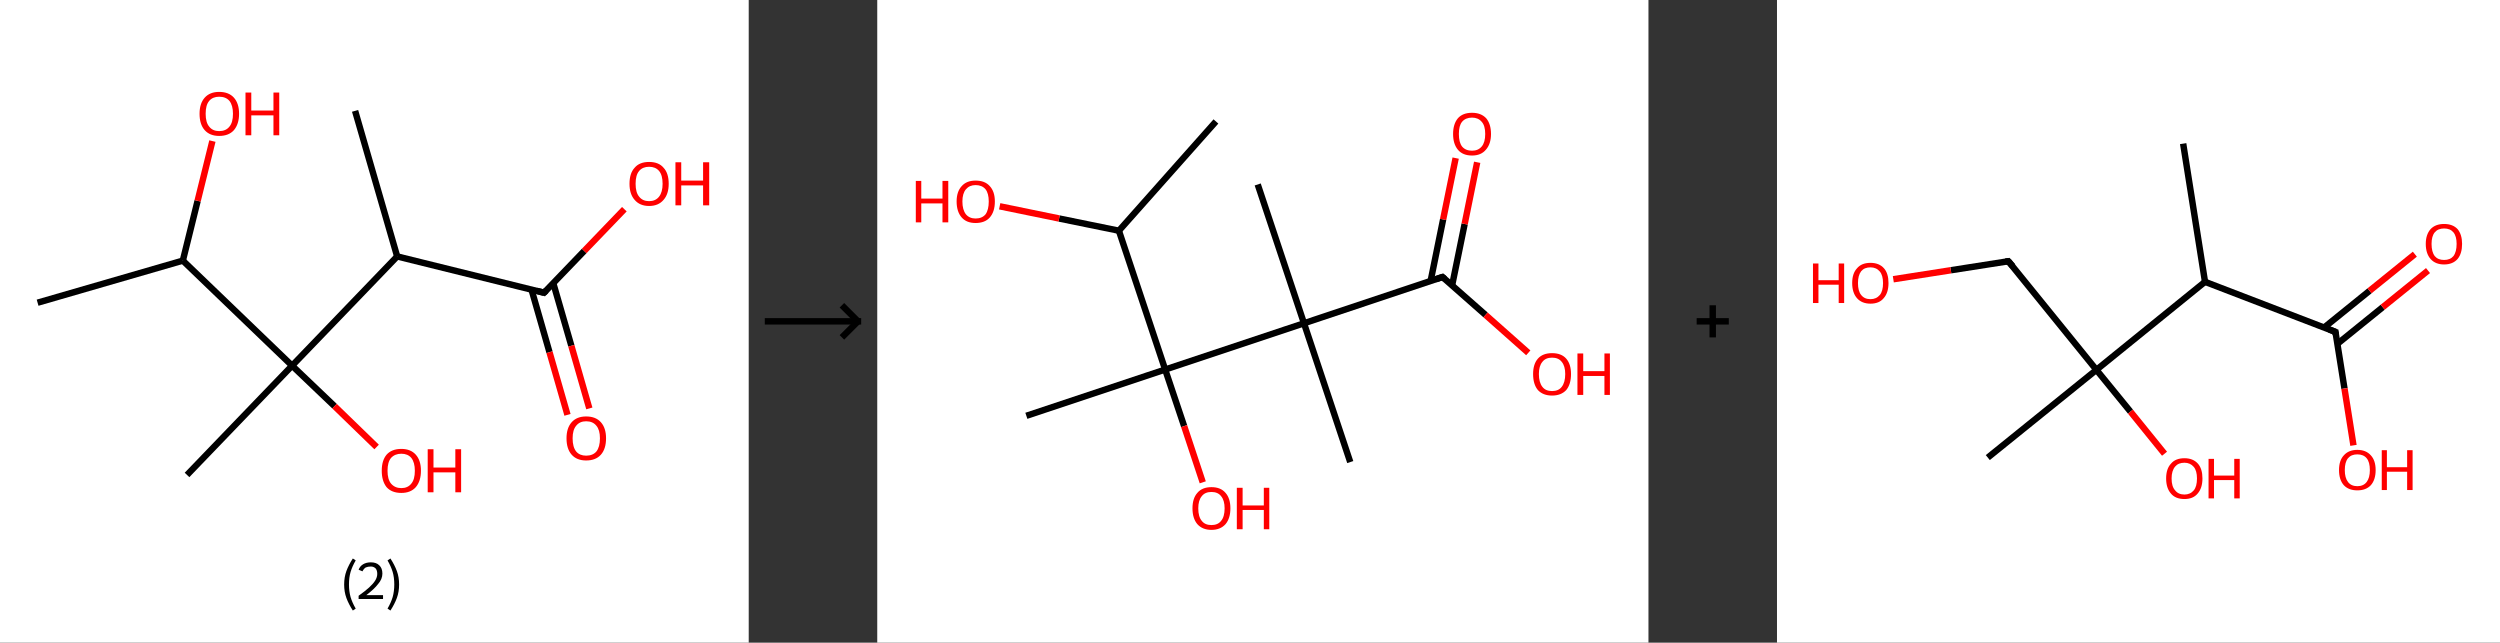 <?xml version='1.0' encoding='ASCII' standalone='yes'?>
<svg xmlns="http://www.w3.org/2000/svg" xmlns:xlink="http://www.w3.org/1999/xlink" version="1.1" width="778.0px" viewBox="0 0 778.0 200.0" height="200.0px">
  <rect x="0" y="0" width="778.0" height="200.0" fill="#333333" stroke="none"/>
  <g>
    <g transform="translate(0, 0) scale(1 1) "><!-- END OF HEADER -->
<rect style="opacity:1.0;fill:#FFFFFF;stroke:none" width="233.0" height="200.0" x="0.0" y="0.0"> </rect>
<path class="bond-0 atom-0 atom-1" d="M 11.7,94.2 L 56.9,81.1" style="fill:none;fill-rule:evenodd;stroke:#000000;stroke-width:2.0px;stroke-linecap:butt;stroke-linejoin:miter;stroke-opacity:1"/>
<path class="bond-1 atom-1 atom-2" d="M 56.9,81.1 L 61.5,62.5" style="fill:none;fill-rule:evenodd;stroke:#000000;stroke-width:2.0px;stroke-linecap:butt;stroke-linejoin:miter;stroke-opacity:1"/>
<path class="bond-1 atom-1 atom-2" d="M 61.5,62.5 L 66.1,43.9" style="fill:none;fill-rule:evenodd;stroke:#FF0000;stroke-width:2.0px;stroke-linecap:butt;stroke-linejoin:miter;stroke-opacity:1"/>
<path class="bond-2 atom-1 atom-3" d="M 56.9,81.1 L 90.9,113.8" style="fill:none;fill-rule:evenodd;stroke:#000000;stroke-width:2.0px;stroke-linecap:butt;stroke-linejoin:miter;stroke-opacity:1"/>
<path class="bond-3 atom-3 atom-4" d="M 90.9,113.8 L 58.2,147.8" style="fill:none;fill-rule:evenodd;stroke:#000000;stroke-width:2.0px;stroke-linecap:butt;stroke-linejoin:miter;stroke-opacity:1"/>
<path class="bond-4 atom-3 atom-5" d="M 90.9,113.8 L 104.1,126.4" style="fill:none;fill-rule:evenodd;stroke:#000000;stroke-width:2.0px;stroke-linecap:butt;stroke-linejoin:miter;stroke-opacity:1"/>
<path class="bond-4 atom-3 atom-5" d="M 104.1,126.4 L 117.2,139.1" style="fill:none;fill-rule:evenodd;stroke:#FF0000;stroke-width:2.0px;stroke-linecap:butt;stroke-linejoin:miter;stroke-opacity:1"/>
<path class="bond-5 atom-3 atom-6" d="M 90.9,113.8 L 123.6,79.8" style="fill:none;fill-rule:evenodd;stroke:#000000;stroke-width:2.0px;stroke-linecap:butt;stroke-linejoin:miter;stroke-opacity:1"/>
<path class="bond-6 atom-6 atom-7" d="M 123.6,79.8 L 110.5,34.5" style="fill:none;fill-rule:evenodd;stroke:#000000;stroke-width:2.0px;stroke-linecap:butt;stroke-linejoin:miter;stroke-opacity:1"/>
<path class="bond-7 atom-6 atom-8" d="M 123.6,79.8 L 169.3,91.1" style="fill:none;fill-rule:evenodd;stroke:#000000;stroke-width:2.0px;stroke-linecap:butt;stroke-linejoin:miter;stroke-opacity:1"/>
<path class="bond-8 atom-8 atom-9" d="M 165.4,90.1 L 171.0,109.6" style="fill:none;fill-rule:evenodd;stroke:#000000;stroke-width:2.0px;stroke-linecap:butt;stroke-linejoin:miter;stroke-opacity:1"/>
<path class="bond-8 atom-8 atom-9" d="M 171.0,109.6 L 176.6,129.1" style="fill:none;fill-rule:evenodd;stroke:#FF0000;stroke-width:2.0px;stroke-linecap:butt;stroke-linejoin:miter;stroke-opacity:1"/>
<path class="bond-8 atom-8 atom-9" d="M 172.2,88.2 L 177.8,107.6" style="fill:none;fill-rule:evenodd;stroke:#000000;stroke-width:2.0px;stroke-linecap:butt;stroke-linejoin:miter;stroke-opacity:1"/>
<path class="bond-8 atom-8 atom-9" d="M 177.8,107.6 L 183.4,127.1" style="fill:none;fill-rule:evenodd;stroke:#FF0000;stroke-width:2.0px;stroke-linecap:butt;stroke-linejoin:miter;stroke-opacity:1"/>
<path class="bond-9 atom-8 atom-10" d="M 169.3,91.1 L 181.8,78.1" style="fill:none;fill-rule:evenodd;stroke:#000000;stroke-width:2.0px;stroke-linecap:butt;stroke-linejoin:miter;stroke-opacity:1"/>
<path class="bond-9 atom-8 atom-10" d="M 181.8,78.1 L 194.3,65.1" style="fill:none;fill-rule:evenodd;stroke:#FF0000;stroke-width:2.0px;stroke-linecap:butt;stroke-linejoin:miter;stroke-opacity:1"/>
<path d="M 167.0,90.5 L 169.3,91.1 L 170.0,90.4" style="fill:none;stroke:#000000;stroke-width:2.0px;stroke-linecap:butt;stroke-linejoin:miter;stroke-opacity:1;"/>
<path class="atom-2" d="M 62.1 35.4 Q 62.1 32.2, 63.7 30.4 Q 65.3 28.6, 68.2 28.6 Q 71.2 28.6, 72.8 30.4 Q 74.4 32.2, 74.4 35.4 Q 74.4 38.6, 72.8 40.5 Q 71.2 42.3, 68.2 42.3 Q 65.3 42.3, 63.7 40.5 Q 62.1 38.7, 62.1 35.4 M 68.2 40.8 Q 70.3 40.8, 71.4 39.4 Q 72.5 38.1, 72.5 35.4 Q 72.5 32.8, 71.4 31.4 Q 70.3 30.1, 68.2 30.1 Q 66.2 30.1, 65.1 31.4 Q 64.0 32.7, 64.0 35.4 Q 64.0 38.1, 65.1 39.4 Q 66.2 40.8, 68.2 40.8 " fill="#FF0000"/>
<path class="atom-2" d="M 76.4 28.8 L 78.2 28.8 L 78.2 34.4 L 85.1 34.4 L 85.1 28.8 L 86.9 28.8 L 86.9 42.1 L 85.1 42.1 L 85.1 35.9 L 78.2 35.9 L 78.2 42.1 L 76.4 42.1 L 76.4 28.8 " fill="#FF0000"/>
<path class="atom-5" d="M 118.8 146.5 Q 118.8 143.3, 120.3 141.5 Q 121.9 139.7, 124.9 139.7 Q 127.8 139.7, 129.4 141.5 Q 131.0 143.3, 131.0 146.5 Q 131.0 149.7, 129.4 151.6 Q 127.8 153.4, 124.9 153.4 Q 121.9 153.4, 120.3 151.6 Q 118.8 149.7, 118.8 146.5 M 124.9 151.9 Q 126.9 151.9, 128.0 150.5 Q 129.1 149.2, 129.1 146.5 Q 129.1 143.9, 128.0 142.5 Q 126.9 141.2, 124.9 141.2 Q 122.9 141.2, 121.7 142.5 Q 120.6 143.8, 120.6 146.5 Q 120.6 149.2, 121.7 150.5 Q 122.9 151.9, 124.9 151.9 " fill="#FF0000"/>
<path class="atom-5" d="M 133.1 139.8 L 134.9 139.8 L 134.9 145.5 L 141.7 145.5 L 141.7 139.8 L 143.5 139.8 L 143.5 153.2 L 141.7 153.2 L 141.7 147.0 L 134.9 147.0 L 134.9 153.2 L 133.1 153.2 L 133.1 139.8 " fill="#FF0000"/>
<path class="atom-9" d="M 176.3 136.4 Q 176.3 133.2, 177.9 131.4 Q 179.5 129.6, 182.4 129.6 Q 185.4 129.6, 187.0 131.4 Q 188.6 133.2, 188.6 136.4 Q 188.6 139.7, 187.0 141.5 Q 185.4 143.3, 182.4 143.3 Q 179.5 143.3, 177.9 141.5 Q 176.3 139.7, 176.3 136.4 M 182.4 141.8 Q 184.5 141.8, 185.6 140.5 Q 186.7 139.1, 186.7 136.4 Q 186.7 133.8, 185.6 132.5 Q 184.5 131.1, 182.4 131.1 Q 180.4 131.1, 179.3 132.5 Q 178.2 133.8, 178.2 136.4 Q 178.2 139.1, 179.3 140.5 Q 180.4 141.8, 182.4 141.8 " fill="#FF0000"/>
<path class="atom-10" d="M 195.9 57.2 Q 195.9 53.9, 197.5 52.2 Q 199.0 50.4, 202.0 50.4 Q 205.0 50.4, 206.5 52.2 Q 208.1 53.9, 208.1 57.2 Q 208.1 60.4, 206.5 62.2 Q 204.9 64.1, 202.0 64.1 Q 199.1 64.1, 197.5 62.2 Q 195.9 60.4, 195.9 57.2 M 202.0 62.6 Q 204.0 62.6, 205.1 61.2 Q 206.2 59.8, 206.2 57.2 Q 206.2 54.5, 205.1 53.2 Q 204.0 51.9, 202.0 51.9 Q 200.0 51.9, 198.9 53.2 Q 197.8 54.5, 197.8 57.2 Q 197.8 59.9, 198.9 61.2 Q 200.0 62.6, 202.0 62.6 " fill="#FF0000"/>
<path class="atom-10" d="M 210.2 50.5 L 212.0 50.5 L 212.0 56.2 L 218.8 56.2 L 218.8 50.5 L 220.7 50.5 L 220.7 63.9 L 218.8 63.9 L 218.8 57.7 L 212.0 57.7 L 212.0 63.9 L 210.2 63.9 L 210.2 50.5 " fill="#FF0000"/>
<path class="legend" d="M 107.1 181.9 Q 107.1 179.6, 107.8 177.7 Q 108.5 175.8, 109.8 173.8 L 110.7 174.4 Q 109.6 176.3, 109.1 178.0 Q 108.6 179.7, 108.6 181.9 Q 108.6 184.0, 109.1 185.8 Q 109.6 187.5, 110.7 189.4 L 109.8 190.0 Q 108.5 188.0, 107.8 186.1 Q 107.1 184.2, 107.1 181.9 " fill="#000000"/>
<path class="legend" d="M 111.6 177.3 Q 112.0 176.2, 113.0 175.6 Q 114.0 175.0, 115.4 175.0 Q 117.1 175.0, 118.0 175.9 Q 119.0 176.8, 119.0 178.5 Q 119.0 180.2, 117.7 181.7 Q 116.5 183.3, 114.0 185.2 L 119.2 185.2 L 119.2 186.4 L 111.6 186.4 L 111.6 185.4 Q 113.7 183.9, 114.9 182.8 Q 116.2 181.6, 116.8 180.6 Q 117.4 179.6, 117.4 178.6 Q 117.4 177.5, 116.9 176.9 Q 116.3 176.3, 115.4 176.3 Q 114.5 176.3, 113.8 176.6 Q 113.2 177.0, 112.8 177.8 L 111.6 177.3 " fill="#000000"/>
<path class="legend" d="M 124.2 181.9 Q 124.2 184.2, 123.5 186.1 Q 122.8 188.0, 121.5 190.0 L 120.6 189.4 Q 121.7 187.5, 122.2 185.8 Q 122.7 184.0, 122.7 181.9 Q 122.7 179.7, 122.2 178.0 Q 121.7 176.3, 120.6 174.4 L 121.5 173.8 Q 122.8 175.8, 123.5 177.7 Q 124.2 179.6, 124.2 181.9 " fill="#000000"/>
</g>
    <g transform="translate(233.0, 0) scale(1 1) "><line x1="5" y1="100" x2="35" y2="100" style="stroke:rgb(0,0,0);stroke-width:2"/>
  <line x1="34" y1="100" x2="29" y2="95" style="stroke:rgb(0,0,0);stroke-width:2"/>
  <line x1="34" y1="100" x2="29" y2="105" style="stroke:rgb(0,0,0);stroke-width:2"/>
</g>
    <g transform="translate(273.0, 0) scale(1 1) "><!-- END OF HEADER -->
<rect style="opacity:1.0;fill:#FFFFFF;stroke:none" width="240.0" height="200.0" x="0.0" y="0.0"> </rect>
<path class="bond-0 atom-0 atom-1" d="M 105.4,37.8 L 75.2,71.8" style="fill:none;fill-rule:evenodd;stroke:#000000;stroke-width:2.0px;stroke-linecap:butt;stroke-linejoin:miter;stroke-opacity:1"/>
<path class="bond-1 atom-1 atom-2" d="M 75.2,71.8 L 56.6,68.0" style="fill:none;fill-rule:evenodd;stroke:#000000;stroke-width:2.0px;stroke-linecap:butt;stroke-linejoin:miter;stroke-opacity:1"/>
<path class="bond-1 atom-1 atom-2" d="M 56.6,68.0 L 38.1,64.2" style="fill:none;fill-rule:evenodd;stroke:#FF0000;stroke-width:2.0px;stroke-linecap:butt;stroke-linejoin:miter;stroke-opacity:1"/>
<path class="bond-2 atom-1 atom-3" d="M 75.2,71.8 L 89.6,115.0" style="fill:none;fill-rule:evenodd;stroke:#000000;stroke-width:2.0px;stroke-linecap:butt;stroke-linejoin:miter;stroke-opacity:1"/>
<path class="bond-3 atom-3 atom-4" d="M 89.6,115.0 L 46.4,129.4" style="fill:none;fill-rule:evenodd;stroke:#000000;stroke-width:2.0px;stroke-linecap:butt;stroke-linejoin:miter;stroke-opacity:1"/>
<path class="bond-4 atom-3 atom-5" d="M 89.6,115.0 L 95.5,132.6" style="fill:none;fill-rule:evenodd;stroke:#000000;stroke-width:2.0px;stroke-linecap:butt;stroke-linejoin:miter;stroke-opacity:1"/>
<path class="bond-4 atom-3 atom-5" d="M 95.5,132.6 L 101.3,150.1" style="fill:none;fill-rule:evenodd;stroke:#FF0000;stroke-width:2.0px;stroke-linecap:butt;stroke-linejoin:miter;stroke-opacity:1"/>
<path class="bond-5 atom-3 atom-6" d="M 89.6,115.0 L 132.8,100.6" style="fill:none;fill-rule:evenodd;stroke:#000000;stroke-width:2.0px;stroke-linecap:butt;stroke-linejoin:miter;stroke-opacity:1"/>
<path class="bond-6 atom-6 atom-7" d="M 132.8,100.6 L 118.4,57.4" style="fill:none;fill-rule:evenodd;stroke:#000000;stroke-width:2.0px;stroke-linecap:butt;stroke-linejoin:miter;stroke-opacity:1"/>
<path class="bond-7 atom-6 atom-8" d="M 132.8,100.6 L 147.2,143.8" style="fill:none;fill-rule:evenodd;stroke:#000000;stroke-width:2.0px;stroke-linecap:butt;stroke-linejoin:miter;stroke-opacity:1"/>
<path class="bond-8 atom-6 atom-9" d="M 132.8,100.6 L 175.9,86.2" style="fill:none;fill-rule:evenodd;stroke:#000000;stroke-width:2.0px;stroke-linecap:butt;stroke-linejoin:miter;stroke-opacity:1"/>
<path class="bond-9 atom-9 atom-10" d="M 178.9,88.8 L 182.8,69.7" style="fill:none;fill-rule:evenodd;stroke:#000000;stroke-width:2.0px;stroke-linecap:butt;stroke-linejoin:miter;stroke-opacity:1"/>
<path class="bond-9 atom-9 atom-10" d="M 182.8,69.7 L 186.7,50.5" style="fill:none;fill-rule:evenodd;stroke:#FF0000;stroke-width:2.0px;stroke-linecap:butt;stroke-linejoin:miter;stroke-opacity:1"/>
<path class="bond-9 atom-9 atom-10" d="M 172.2,87.5 L 176.1,68.3" style="fill:none;fill-rule:evenodd;stroke:#000000;stroke-width:2.0px;stroke-linecap:butt;stroke-linejoin:miter;stroke-opacity:1"/>
<path class="bond-9 atom-9 atom-10" d="M 176.1,68.3 L 180.0,49.2" style="fill:none;fill-rule:evenodd;stroke:#FF0000;stroke-width:2.0px;stroke-linecap:butt;stroke-linejoin:miter;stroke-opacity:1"/>
<path class="bond-10 atom-9 atom-11" d="M 175.9,86.2 L 189.3,98.0" style="fill:none;fill-rule:evenodd;stroke:#000000;stroke-width:2.0px;stroke-linecap:butt;stroke-linejoin:miter;stroke-opacity:1"/>
<path class="bond-10 atom-9 atom-11" d="M 189.3,98.0 L 202.6,109.8" style="fill:none;fill-rule:evenodd;stroke:#FF0000;stroke-width:2.0px;stroke-linecap:butt;stroke-linejoin:miter;stroke-opacity:1"/>
<path d="M 173.8,86.9 L 175.9,86.2 L 176.6,86.8" style="fill:none;stroke:#000000;stroke-width:2.0px;stroke-linecap:butt;stroke-linejoin:miter;stroke-opacity:1;"/>
<path class="atom-2" d="M 12.0 56.3 L 13.7 56.3 L 13.7 61.8 L 20.3 61.8 L 20.3 56.3 L 22.1 56.3 L 22.1 69.2 L 20.3 69.2 L 20.3 63.3 L 13.7 63.3 L 13.7 69.2 L 12.0 69.2 L 12.0 56.3 " fill="#FF0000"/>
<path class="atom-2" d="M 24.7 62.7 Q 24.7 59.6, 26.3 57.9 Q 27.8 56.2, 30.6 56.2 Q 33.5 56.2, 35.0 57.9 Q 36.6 59.6, 36.6 62.7 Q 36.6 65.9, 35.0 67.7 Q 33.5 69.4, 30.6 69.4 Q 27.8 69.4, 26.3 67.7 Q 24.7 65.9, 24.7 62.7 M 30.6 68.0 Q 32.6 68.0, 33.7 66.7 Q 34.7 65.3, 34.7 62.7 Q 34.7 60.2, 33.7 58.9 Q 32.6 57.6, 30.6 57.6 Q 28.7 57.6, 27.6 58.9 Q 26.5 60.2, 26.5 62.7 Q 26.5 65.3, 27.6 66.7 Q 28.7 68.0, 30.6 68.0 " fill="#FF0000"/>
<path class="atom-5" d="M 98.1 158.2 Q 98.1 155.1, 99.6 153.4 Q 101.1 151.6, 104.0 151.6 Q 106.9 151.6, 108.4 153.4 Q 109.9 155.1, 109.9 158.2 Q 109.9 161.3, 108.4 163.1 Q 106.8 164.9, 104.0 164.9 Q 101.2 164.9, 99.6 163.1 Q 98.1 161.3, 98.1 158.2 M 104.0 163.4 Q 106.0 163.4, 107.0 162.1 Q 108.1 160.8, 108.1 158.2 Q 108.1 155.7, 107.0 154.4 Q 106.0 153.1, 104.0 153.1 Q 102.0 153.1, 101.0 154.4 Q 99.9 155.7, 99.9 158.2 Q 99.9 160.8, 101.0 162.1 Q 102.0 163.4, 104.0 163.4 " fill="#FF0000"/>
<path class="atom-5" d="M 111.9 151.8 L 113.7 151.8 L 113.7 157.3 L 120.3 157.3 L 120.3 151.8 L 122.0 151.8 L 122.0 164.7 L 120.3 164.7 L 120.3 158.7 L 113.7 158.7 L 113.7 164.7 L 111.9 164.7 L 111.9 151.8 " fill="#FF0000"/>
<path class="atom-10" d="M 179.2 41.7 Q 179.2 38.6, 180.7 36.8 Q 182.2 35.1, 185.1 35.1 Q 187.9 35.1, 189.5 36.8 Q 191.0 38.6, 191.0 41.7 Q 191.0 44.8, 189.4 46.6 Q 187.9 48.4, 185.1 48.4 Q 182.2 48.4, 180.7 46.6 Q 179.2 44.8, 179.2 41.7 M 185.1 46.9 Q 187.0 46.9, 188.1 45.6 Q 189.2 44.3, 189.2 41.7 Q 189.2 39.1, 188.1 37.9 Q 187.0 36.6, 185.1 36.6 Q 183.1 36.6, 182.0 37.9 Q 181.0 39.1, 181.0 41.7 Q 181.0 44.3, 182.0 45.6 Q 183.1 46.9, 185.1 46.9 " fill="#FF0000"/>
<path class="atom-11" d="M 204.1 116.4 Q 204.1 113.3, 205.6 111.6 Q 207.1 109.9, 210.0 109.9 Q 212.9 109.9, 214.4 111.6 Q 215.9 113.3, 215.9 116.4 Q 215.9 119.6, 214.4 121.4 Q 212.8 123.1, 210.0 123.1 Q 207.2 123.1, 205.6 121.4 Q 204.1 119.6, 204.1 116.4 M 210.0 121.7 Q 212.0 121.7, 213.0 120.4 Q 214.1 119.0, 214.1 116.4 Q 214.1 113.9, 213.0 112.6 Q 212.0 111.3, 210.0 111.3 Q 208.0 111.3, 207.0 112.6 Q 205.9 113.9, 205.9 116.4 Q 205.9 119.0, 207.0 120.4 Q 208.0 121.7, 210.0 121.7 " fill="#FF0000"/>
<path class="atom-11" d="M 217.9 110.0 L 219.7 110.0 L 219.7 115.5 L 226.3 115.5 L 226.3 110.0 L 228.0 110.0 L 228.0 122.9 L 226.3 122.9 L 226.3 117.0 L 219.7 117.0 L 219.7 122.9 L 217.9 122.9 L 217.9 110.0 " fill="#FF0000"/>
</g>
    <g transform="translate(513.0, 0) scale(1 1) "><line x1="15" y1="100" x2="25" y2="100" style="stroke:rgb(0,0,0);stroke-width:2"/>
  <line x1="20" y1="95" x2="20" y2="105" style="stroke:rgb(0,0,0);stroke-width:2"/>
</g>
    <g transform="translate(553.0, 0) scale(1 1) "><!-- END OF HEADER -->
<rect style="opacity:1.0;fill:#FFFFFF;stroke:none" width="225.0" height="200.0" x="0.0" y="0.0"> </rect>
<path class="bond-0 atom-0 atom-1" d="M 126.4,44.7 L 133.2,87.7" style="fill:none;fill-rule:evenodd;stroke:#000000;stroke-width:2.0px;stroke-linecap:butt;stroke-linejoin:miter;stroke-opacity:1"/>
<path class="bond-1 atom-1 atom-2" d="M 133.2,87.7 L 173.8,103.3" style="fill:none;fill-rule:evenodd;stroke:#000000;stroke-width:2.0px;stroke-linecap:butt;stroke-linejoin:miter;stroke-opacity:1"/>
<path class="bond-2 atom-2 atom-3" d="M 174.4,107.0 L 188.5,95.6" style="fill:none;fill-rule:evenodd;stroke:#000000;stroke-width:2.0px;stroke-linecap:butt;stroke-linejoin:miter;stroke-opacity:1"/>
<path class="bond-2 atom-2 atom-3" d="M 188.5,95.6 L 202.6,84.2" style="fill:none;fill-rule:evenodd;stroke:#FF0000;stroke-width:2.0px;stroke-linecap:butt;stroke-linejoin:miter;stroke-opacity:1"/>
<path class="bond-2 atom-2 atom-3" d="M 170.3,101.9 L 184.4,90.5" style="fill:none;fill-rule:evenodd;stroke:#000000;stroke-width:2.0px;stroke-linecap:butt;stroke-linejoin:miter;stroke-opacity:1"/>
<path class="bond-2 atom-2 atom-3" d="M 184.4,90.5 L 198.5,79.1" style="fill:none;fill-rule:evenodd;stroke:#FF0000;stroke-width:2.0px;stroke-linecap:butt;stroke-linejoin:miter;stroke-opacity:1"/>
<path class="bond-3 atom-2 atom-4" d="M 173.8,103.3 L 176.6,120.9" style="fill:none;fill-rule:evenodd;stroke:#000000;stroke-width:2.0px;stroke-linecap:butt;stroke-linejoin:miter;stroke-opacity:1"/>
<path class="bond-3 atom-2 atom-4" d="M 176.6,120.9 L 179.4,138.6" style="fill:none;fill-rule:evenodd;stroke:#FF0000;stroke-width:2.0px;stroke-linecap:butt;stroke-linejoin:miter;stroke-opacity:1"/>
<path class="bond-4 atom-1 atom-5" d="M 133.2,87.7 L 99.4,115.1" style="fill:none;fill-rule:evenodd;stroke:#000000;stroke-width:2.0px;stroke-linecap:butt;stroke-linejoin:miter;stroke-opacity:1"/>
<path class="bond-5 atom-5 atom-6" d="M 99.4,115.1 L 65.6,142.4" style="fill:none;fill-rule:evenodd;stroke:#000000;stroke-width:2.0px;stroke-linecap:butt;stroke-linejoin:miter;stroke-opacity:1"/>
<path class="bond-6 atom-5 atom-7" d="M 99.4,115.1 L 110.0,128.1" style="fill:none;fill-rule:evenodd;stroke:#000000;stroke-width:2.0px;stroke-linecap:butt;stroke-linejoin:miter;stroke-opacity:1"/>
<path class="bond-6 atom-5 atom-7" d="M 110.0,128.1 L 120.6,141.2" style="fill:none;fill-rule:evenodd;stroke:#FF0000;stroke-width:2.0px;stroke-linecap:butt;stroke-linejoin:miter;stroke-opacity:1"/>
<path class="bond-7 atom-5 atom-8" d="M 99.4,115.1 L 72.0,81.3" style="fill:none;fill-rule:evenodd;stroke:#000000;stroke-width:2.0px;stroke-linecap:butt;stroke-linejoin:miter;stroke-opacity:1"/>
<path class="bond-8 atom-8 atom-9" d="M 72.0,81.3 L 54.1,84.1" style="fill:none;fill-rule:evenodd;stroke:#000000;stroke-width:2.0px;stroke-linecap:butt;stroke-linejoin:miter;stroke-opacity:1"/>
<path class="bond-8 atom-8 atom-9" d="M 54.1,84.1 L 36.2,86.9" style="fill:none;fill-rule:evenodd;stroke:#FF0000;stroke-width:2.0px;stroke-linecap:butt;stroke-linejoin:miter;stroke-opacity:1"/>
<path d="M 171.8,102.5 L 173.8,103.3 L 173.9,104.2" style="fill:none;stroke:#000000;stroke-width:2.0px;stroke-linecap:butt;stroke-linejoin:miter;stroke-opacity:1;"/>
<path d="M 73.4,82.9 L 72.0,81.3 L 71.1,81.4" style="fill:none;stroke:#000000;stroke-width:2.0px;stroke-linecap:butt;stroke-linejoin:miter;stroke-opacity:1;"/>
<path class="atom-3" d="M 201.9 75.9 Q 201.9 73.0, 203.4 71.3 Q 204.9 69.7, 207.6 69.7 Q 210.3 69.7, 211.8 71.3 Q 213.2 73.0, 213.2 75.9 Q 213.2 78.9, 211.8 80.6 Q 210.3 82.3, 207.6 82.3 Q 204.9 82.3, 203.4 80.6 Q 201.9 78.9, 201.9 75.9 M 207.6 80.9 Q 209.5 80.9, 210.5 79.7 Q 211.5 78.4, 211.5 75.9 Q 211.5 73.5, 210.5 72.3 Q 209.5 71.1, 207.6 71.1 Q 205.7 71.1, 204.7 72.3 Q 203.7 73.5, 203.7 75.9 Q 203.7 78.4, 204.7 79.7 Q 205.7 80.9, 207.6 80.9 " fill="#FF0000"/>
<path class="atom-4" d="M 174.9 146.3 Q 174.9 143.3, 176.4 141.7 Q 177.9 140.0, 180.6 140.0 Q 183.3 140.0, 184.8 141.7 Q 186.3 143.3, 186.3 146.3 Q 186.3 149.3, 184.8 151.0 Q 183.3 152.6, 180.6 152.6 Q 177.9 152.6, 176.4 151.0 Q 174.9 149.3, 174.9 146.3 M 180.6 151.3 Q 182.5 151.3, 183.5 150.0 Q 184.5 148.7, 184.5 146.3 Q 184.5 143.8, 183.5 142.6 Q 182.5 141.4, 180.6 141.4 Q 178.7 141.4, 177.7 142.6 Q 176.7 143.8, 176.7 146.3 Q 176.7 148.7, 177.7 150.0 Q 178.7 151.3, 180.6 151.3 " fill="#FF0000"/>
<path class="atom-4" d="M 188.2 140.1 L 189.8 140.1 L 189.8 145.4 L 196.1 145.4 L 196.1 140.1 L 197.8 140.1 L 197.8 152.5 L 196.1 152.5 L 196.1 146.8 L 189.8 146.8 L 189.8 152.5 L 188.2 152.5 L 188.2 140.1 " fill="#FF0000"/>
<path class="atom-7" d="M 121.1 148.9 Q 121.1 145.9, 122.6 144.3 Q 124.0 142.6, 126.8 142.6 Q 129.5 142.6, 131.0 144.3 Q 132.4 145.9, 132.4 148.9 Q 132.4 151.9, 130.9 153.6 Q 129.5 155.3, 126.8 155.3 Q 124.0 155.3, 122.6 153.6 Q 121.1 151.9, 121.1 148.9 M 126.8 153.9 Q 128.6 153.9, 129.7 152.6 Q 130.7 151.4, 130.7 148.9 Q 130.7 146.5, 129.7 145.3 Q 128.6 144.0, 126.8 144.0 Q 124.9 144.0, 123.9 145.2 Q 122.8 146.5, 122.8 148.9 Q 122.8 151.4, 123.9 152.6 Q 124.9 153.9, 126.8 153.9 " fill="#FF0000"/>
<path class="atom-7" d="M 134.3 142.8 L 136.0 142.8 L 136.0 148.0 L 142.3 148.0 L 142.3 142.8 L 144.0 142.8 L 144.0 155.1 L 142.3 155.1 L 142.3 149.4 L 136.0 149.4 L 136.0 155.1 L 134.3 155.1 L 134.3 142.8 " fill="#FF0000"/>
<path class="atom-9" d="M 11.2 82.0 L 12.9 82.0 L 12.9 87.2 L 19.2 87.2 L 19.2 82.0 L 20.9 82.0 L 20.9 94.3 L 19.2 94.3 L 19.2 88.6 L 12.9 88.6 L 12.9 94.3 L 11.2 94.3 L 11.2 82.0 " fill="#FF0000"/>
<path class="atom-9" d="M 23.4 88.1 Q 23.4 85.1, 24.9 83.5 Q 26.3 81.8, 29.1 81.8 Q 31.8 81.8, 33.3 83.5 Q 34.7 85.1, 34.7 88.1 Q 34.7 91.1, 33.2 92.8 Q 31.8 94.5, 29.1 94.5 Q 26.4 94.5, 24.9 92.8 Q 23.4 91.1, 23.4 88.1 M 29.1 93.1 Q 30.9 93.1, 32.0 91.8 Q 33.0 90.6, 33.0 88.1 Q 33.0 85.7, 32.0 84.5 Q 30.9 83.2, 29.1 83.2 Q 27.2 83.2, 26.2 84.4 Q 25.2 85.7, 25.2 88.1 Q 25.2 90.6, 26.2 91.8 Q 27.2 93.1, 29.1 93.1 " fill="#FF0000"/>
</g>
  </g>
</svg>
